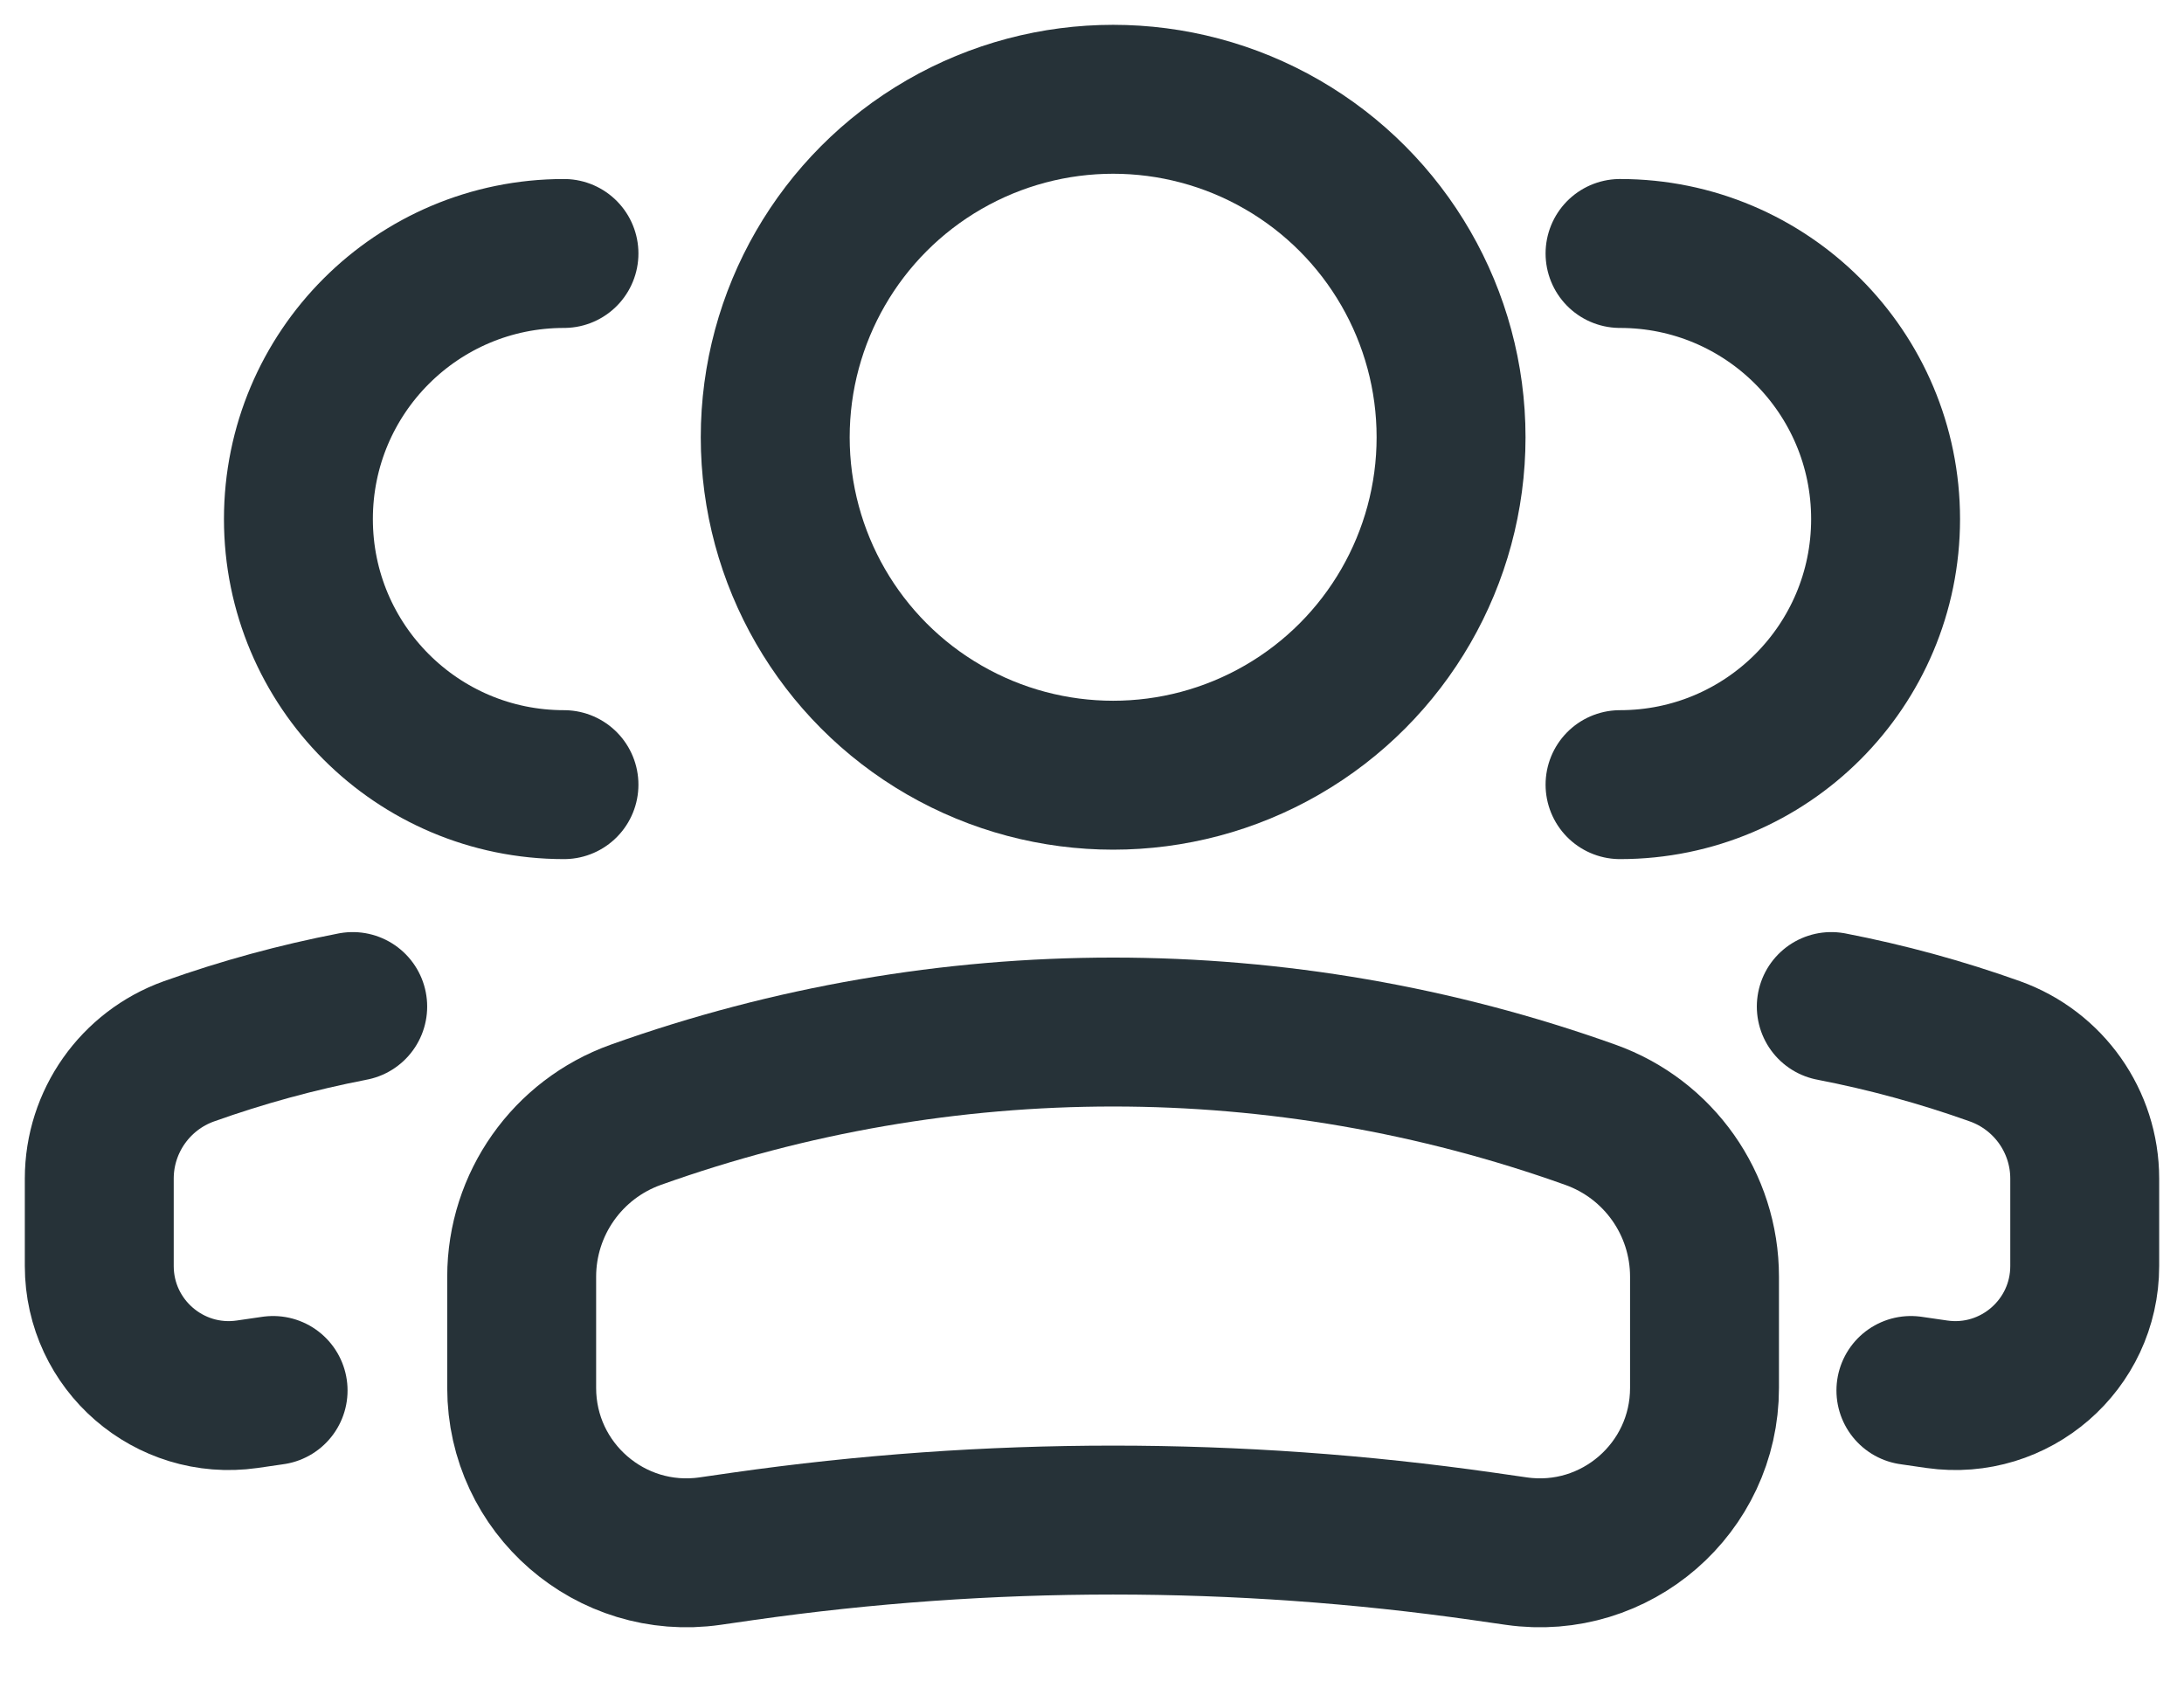 <svg width="22" height="17" viewBox="0 0 22 17" fill="none" xmlns="http://www.w3.org/2000/svg">
<circle cx="3.404" cy="3.404" r="3.404" transform="matrix(-1 0 0 1 14.617 1)" stroke="#263238" stroke-width="1.5"/>
<path d="M5.255 12.859C5.255 12.127 5.716 11.474 6.405 11.228V11.228C9.514 10.117 12.912 10.117 16.02 11.228V11.228C16.71 11.474 17.17 12.127 17.17 12.859V13.979C17.17 14.99 16.275 15.766 15.275 15.623L14.941 15.575C12.468 15.222 9.957 15.222 7.484 15.575L7.151 15.623C6.15 15.766 5.255 14.99 5.255 13.979V12.859Z" stroke="#263238" stroke-width="1.5"/>
<path d="M16.319 7.903C17.797 7.903 18.994 6.705 18.994 5.228C18.994 3.751 17.797 2.553 16.319 2.553" stroke="#263238" stroke-width="1.5" stroke-linecap="round"/>
<path d="M19.249 14.005L19.511 14.043C20.297 14.155 21 13.545 21 12.751V11.871C21 11.296 20.638 10.783 20.096 10.589C19.556 10.396 19.005 10.246 18.447 10.138" stroke="#263238" stroke-width="1.5" stroke-linecap="round"/>
<path d="M5.681 7.903C4.203 7.903 3.006 6.705 3.006 5.228C3.006 3.751 4.203 2.553 5.681 2.553" stroke="#263238" stroke-width="1.5" stroke-linecap="round"/>
<path d="M2.751 14.005L2.489 14.043C1.703 14.155 1 13.545 1 12.751V11.871C1 11.296 1.362 10.783 1.903 10.589C2.444 10.396 2.995 10.246 3.553 10.138" stroke="#263238" stroke-width="1.5" stroke-linecap="round"/>
</svg>
